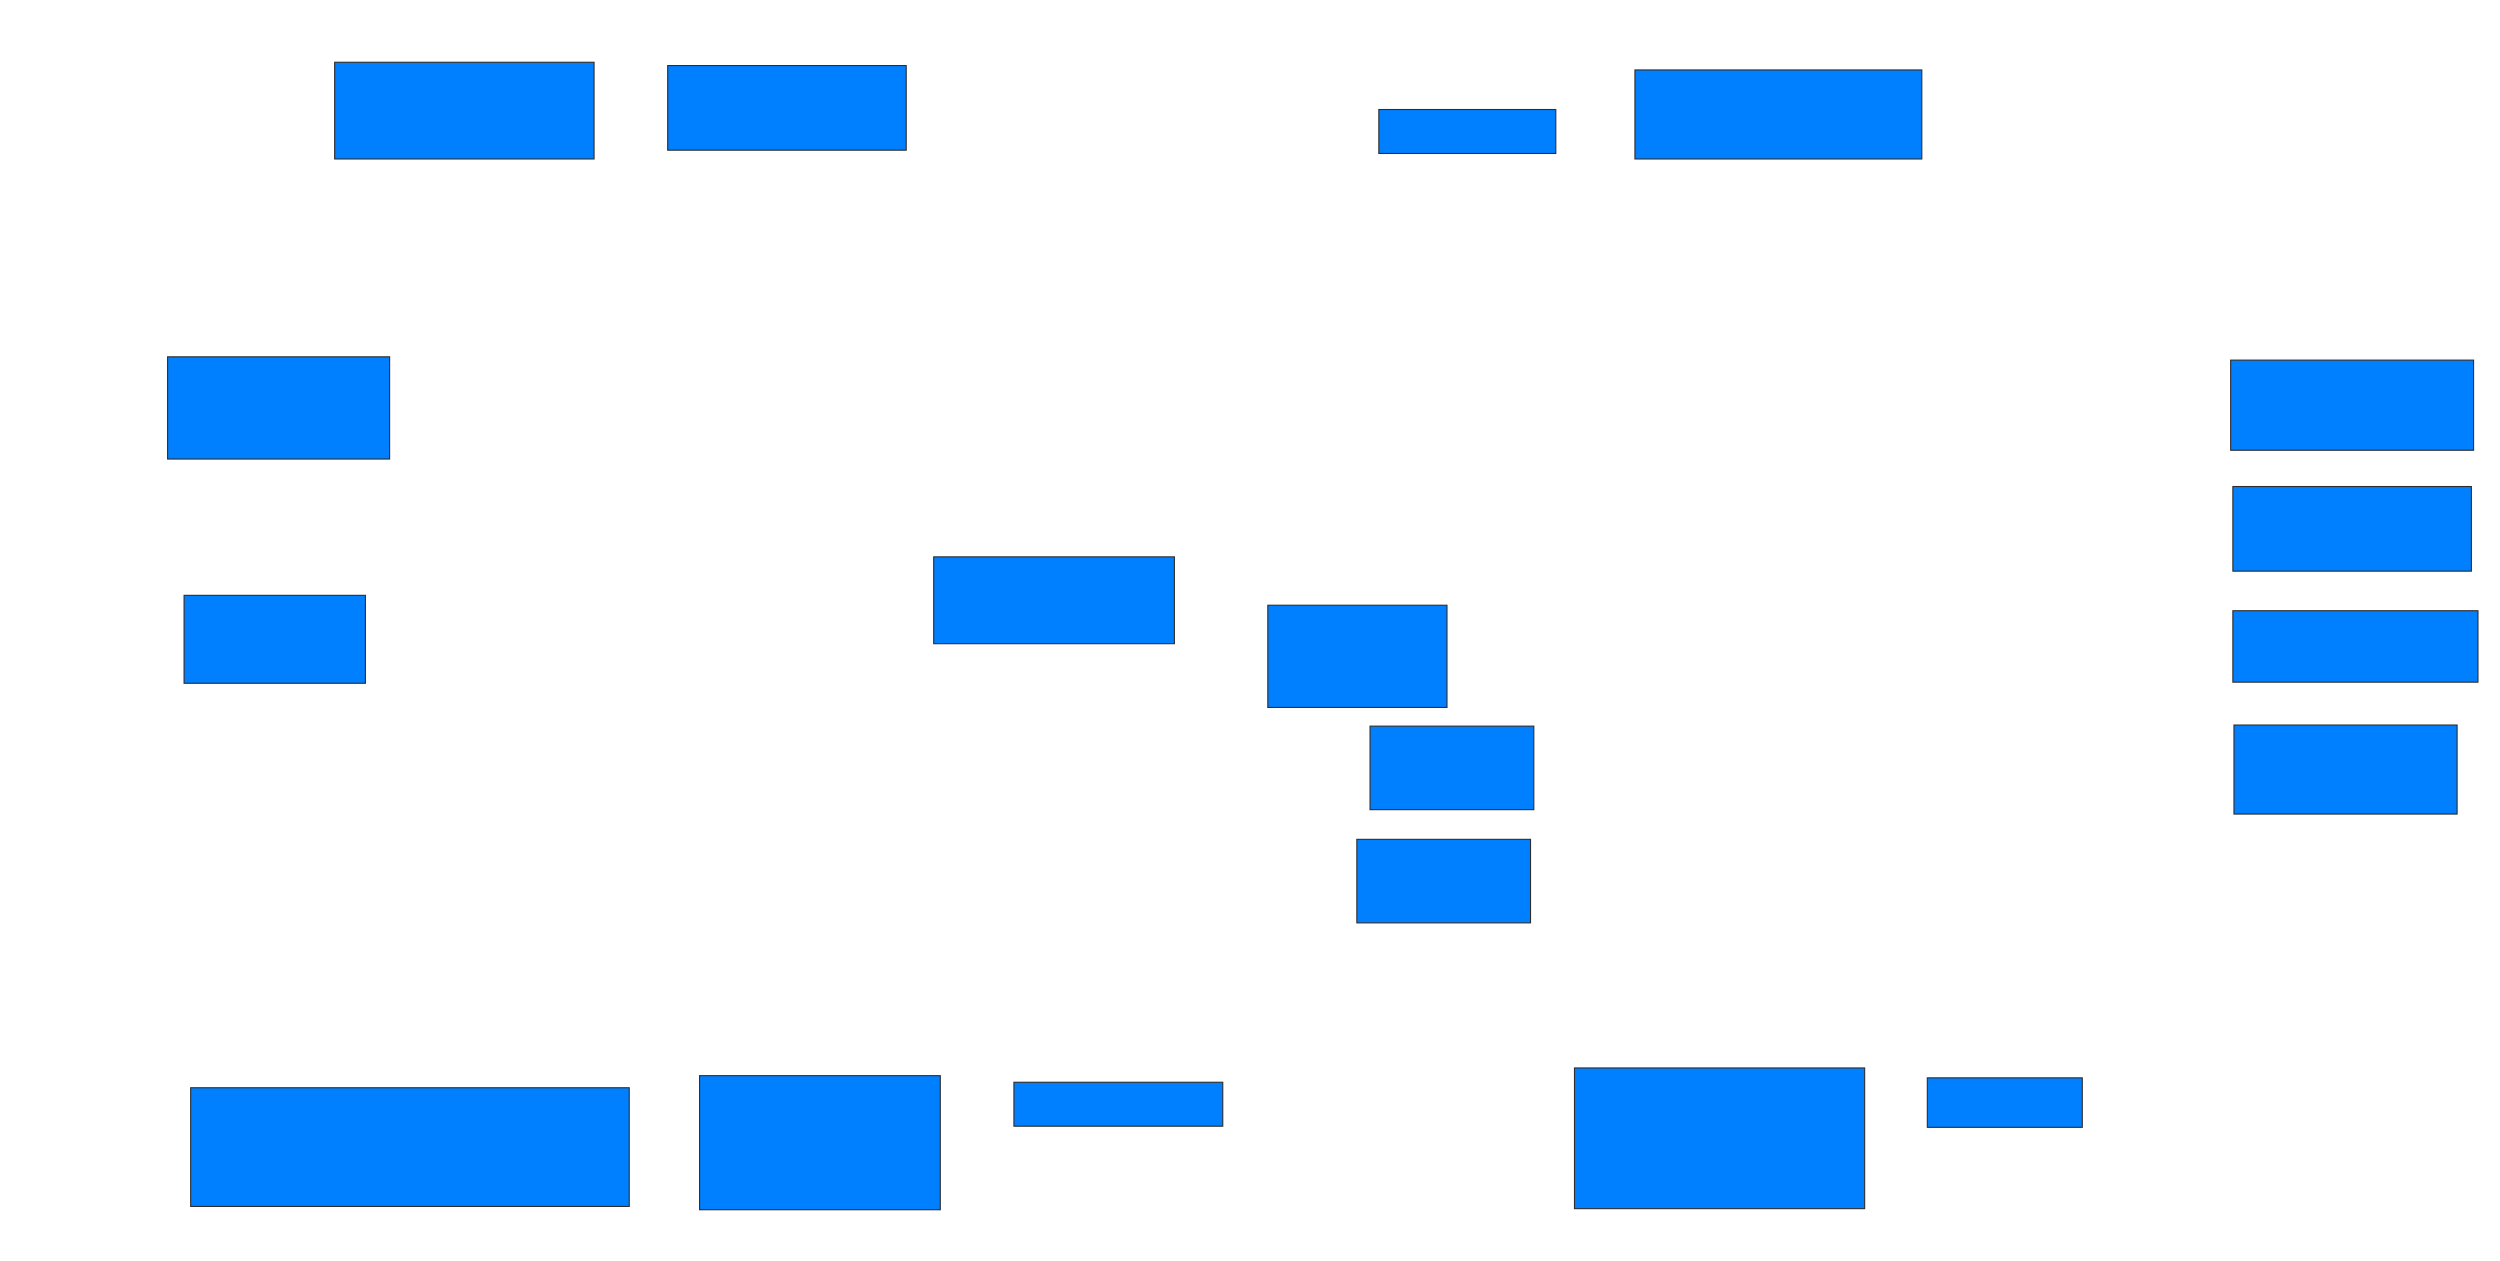 <svg xmlns="http://www.w3.org/2000/svg" width="2252" height="1136">
 <!-- Created with Image Occlusion Enhanced -->
 <g>
  <title>Labels</title>
 </g>
 <g>
  <title>Masks</title>
  <rect id="b607ebca23764ffd9853ec82dd4d8839-ao-1" height="87.129" width="233.663" y="56.079" x="301.465" stroke="#2D2D2D" fill="#007fff"/>
  <rect id="b607ebca23764ffd9853ec82dd4d8839-ao-2" height="76.238" width="214.851" y="59.05" x="601.465" stroke="#2D2D2D" fill="#007fff"/>
  <rect id="b607ebca23764ffd9853ec82dd4d8839-ao-3" height="78.218" width="216.832" y="501.624" x="841.069" stroke="#2D2D2D" fill="#007fff"/>
  <rect id="b607ebca23764ffd9853ec82dd4d8839-ao-4" height="39.604" width="188.119" y="974.891" x="913.346" stroke="#2D2D2D" fill="#007fff"/>
  <rect id="b607ebca23764ffd9853ec82dd4d8839-ao-5" height="106.931" width="395.05" y="979.842" x="171.762" stroke-linecap="null" stroke-linejoin="null" stroke-dasharray="null" stroke="#2D2D2D" fill="#007fff"/>
  <rect id="b607ebca23764ffd9853ec82dd4d8839-ao-6" height="120.792" width="216.832" y="968.951" x="630.178" stroke-linecap="null" stroke-linejoin="null" stroke-dasharray="null" stroke="#2D2D2D" fill="#007fff"/>
  <rect id="b607ebca23764ffd9853ec82dd4d8839-ao-7" height="79.208" width="163.366" y="536.277" x="165.822" stroke-linecap="null" stroke-linejoin="null" stroke-dasharray="null" stroke="#2D2D2D" fill="#007fff"/>
  
  <rect id="b607ebca23764ffd9853ec82dd4d8839-ao-9" height="92.079" width="200" y="321.426" x="150.97" stroke-linecap="null" stroke-linejoin="null" stroke-dasharray="null" stroke="#2D2D2D" fill="#007fff"/>
  <rect id="b607ebca23764ffd9853ec82dd4d8839-ao-10" height="92.079" width="161.386" y="545.188" x="1142.059" stroke-linecap="null" stroke-linejoin="null" stroke-dasharray="null" stroke="#2D2D2D" fill="#007fff"/>
  <rect id="b607ebca23764ffd9853ec82dd4d8839-ao-11" height="75.248" width="147.525" y="654.099" x="1234.139" stroke-linecap="null" stroke-linejoin="null" stroke-dasharray="null" stroke="#2D2D2D" fill="#007fff"/>
  <rect id="b607ebca23764ffd9853ec82dd4d8839-ao-12" height="75.248" width="156.436" y="756.079" x="1222.257" stroke-linecap="null" stroke-linejoin="null" stroke-dasharray="null" stroke="#2D2D2D" fill="#007fff"/>
  <rect id="b607ebca23764ffd9853ec82dd4d8839-ao-13" height="126.733" width="261.386" y="962.02" x="1418.297" stroke-linecap="null" stroke-linejoin="null" stroke-dasharray="null" stroke="#2D2D2D" fill="#007fff"/>
  <rect id="b607ebca23764ffd9853ec82dd4d8839-ao-14" height="44.554" width="139.604" y="970.931" x="1736.119" stroke-linecap="null" stroke-linejoin="null" stroke-dasharray="null" stroke="#2D2D2D" fill="#007fff"/>
  <rect id="b607ebca23764ffd9853ec82dd4d8839-ao-15" height="39.604" width="159.406" y="98.653" x="1242.059" stroke-linecap="null" stroke-linejoin="null" stroke-dasharray="null" stroke="#2D2D2D" fill="#007fff"/>
  <rect id="b607ebca23764ffd9853ec82dd4d8839-ao-16" height="80.198" width="258.416" y="63.01" x="1472.752" stroke-linecap="null" stroke-linejoin="null" stroke-dasharray="null" stroke="#2D2D2D" fill="#007fff"/>
  <rect id="b607ebca23764ffd9853ec82dd4d8839-ao-17" height="81.188" width="218.812" y="324.396" x="2009.386" stroke-linecap="null" stroke-linejoin="null" stroke-dasharray="null" stroke="#2D2D2D" fill="#007fff"/>
  <rect id="b607ebca23764ffd9853ec82dd4d8839-ao-18" height="76.238" width="214.851" y="438.257" x="2011.366" stroke-linecap="null" stroke-linejoin="null" stroke-dasharray="null" stroke="#2D2D2D" fill="#007fff"/>
  <rect id="b607ebca23764ffd9853ec82dd4d8839-ao-19" height="64.356" width="220.792" y="550.139" x="2011.366" stroke-linecap="null" stroke-linejoin="null" stroke-dasharray="null" stroke="#2D2D2D" fill="#007fff"/>
  <rect id="b607ebca23764ffd9853ec82dd4d8839-ao-20" height="80.198" width="200.99" y="653.109" x="2012.356" stroke-linecap="null" stroke-linejoin="null" stroke-dasharray="null" stroke="#2D2D2D" fill="#007fff"/>
 </g>
</svg>